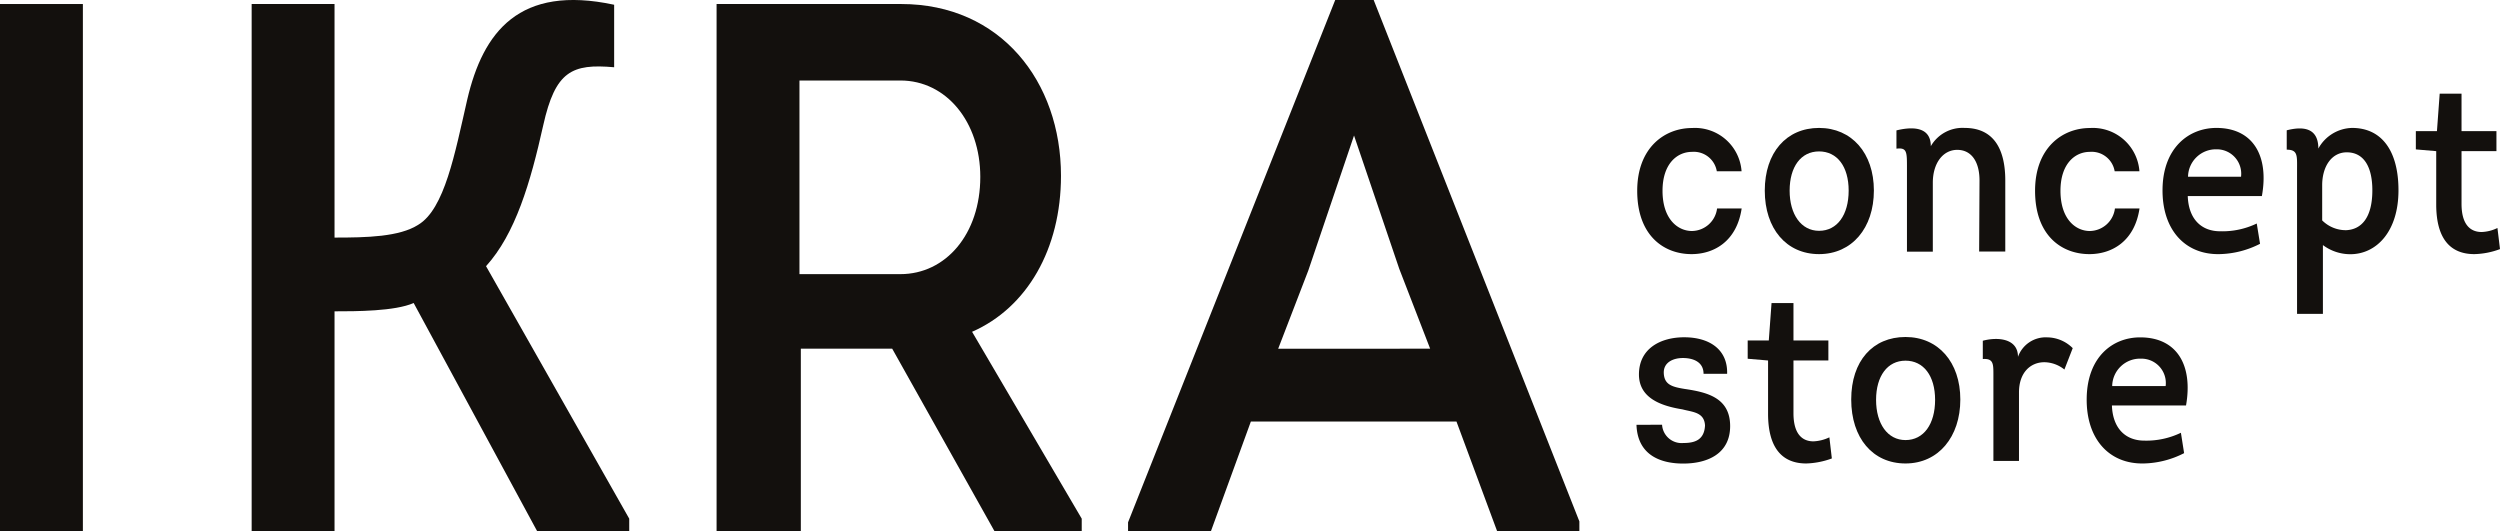<svg xmlns="http://www.w3.org/2000/svg" viewBox="0 0 273.59 58.16"><defs><style>.cls-1{fill:#13100d;}</style></defs><g id="Слой_2" data-name="Слой 2"><g id="Слой_1-2" data-name="Слой 1"><path class="cls-1" d="M187.88,18.74a2.55,2.55,0,0,0-2.72-2.12c-1.62,0-3.22,1.3-3.22,4.26,0,3.11,1.68,4.4,3.22,4.4a2.81,2.81,0,0,0,2.75-2.47h2.69c-.52,3.52-2.94,5-5.49,5-3,0-5.94-2-5.94-6.93,0-4.72,3-6.87,6-6.87a5.11,5.11,0,0,1,5.42,4.73Z"/><path class="cls-1" d="M199.07,27.81c-3.57,0-5.94-2.78-5.94-6.95S195.5,14,199.07,14s6,2.75,6,6.85S202.67,27.81,199.07,27.81Zm0-2.55c2,0,3.24-1.76,3.24-4.4s-1.26-4.29-3.24-4.29-3.22,1.68-3.22,4.29S197.12,25.26,199.07,25.26Z"/><path class="cls-1" d="M216.63,19.76c0-2.09-.9-3.36-2.44-3.36s-2.67,1.43-2.67,3.6v7.54h-2.83v-9.4c0-1.57-.05-2-1.15-1.87v-2c1.56-.38,3.76-.52,3.76,1.73A4,4,0,0,1,215,14c3.3,0,4.45,2.48,4.45,5.75v7.78h-2.86Z"/><path class="cls-1" d="M231.42,18.74a2.55,2.55,0,0,0-2.72-2.12c-1.62,0-3.21,1.3-3.21,4.26,0,3.11,1.67,4.4,3.21,4.4a2.81,2.81,0,0,0,2.75-2.47h2.69c-.52,3.52-2.94,5-5.49,5-3,0-5.94-2-5.94-6.93,0-4.72,3-6.87,6-6.87a5.11,5.11,0,0,1,5.42,4.73Z"/><path class="cls-1" d="M247.53,21.46h-8.11c.08,2.45,1.43,3.85,3.55,3.85a8.7,8.7,0,0,0,4-.85l.36,2.22a10.14,10.14,0,0,1-4.43,1.13c-3.77.08-6.32-2.67-6.24-7.17S239.56,14,242.55,14C246.57,14,248.33,17.06,247.53,21.46Zm-8.08-2.12h5.8a2.67,2.67,0,0,0-2.7-3A3.05,3.05,0,0,0,239.45,19.34Z"/><path class="cls-1" d="M257.4,14c3.32,0,5.08,2.61,5.08,6.82,0,4.53-2.42,7-5.27,7a5,5,0,0,1-3-1v7.53h-2.83V18.6c0-1.54.11-2.22-1.13-2.22l0-2.12c1.73-.44,3.46-.33,3.46,2A4.32,4.32,0,0,1,257.4,14Zm-3.27,10.12a3.66,3.66,0,0,0,2.64,1.07c1.62-.08,2.85-1.32,2.85-4.37,0-2.56-.93-4.15-2.8-4.15-1.65,0-2.69,1.54-2.69,3.6Z"/><path class="cls-1" d="M273.2,16.54h-3.82v5.77c0,2.2.91,3.08,2.2,3.08a4.26,4.26,0,0,0,1.73-.44l.28,2.31a8.5,8.5,0,0,1-2.81.55c-2.55,0-4.17-1.59-4.17-5.44V16.54l-2.23-.19v-2h2.31l.3-4.1h2.39v4.1h3.82Z"/><path class="cls-1" d="M181.89,46.48a2.14,2.14,0,0,0,2.34,2c1.15,0,2.28-.27,2.36-1.92-.08-1.46-1.35-1.46-2.47-1.76-2.23-.36-4.76-1.18-4.76-3.82,0-2.86,2.39-4.07,4.95-4.07,2.78,0,4.78,1.35,4.7,4h-2.58c0-1.32-1.16-1.73-2.26-1.73s-2.17.5-2.09,1.71.91,1.45,2.26,1.67c2.44.36,5,.94,5,4.07,0,3-2.44,4.1-5.14,4.1-2.5,0-5-.94-5.11-4.24Z"/><path class="cls-1" d="M200.09,39.45h-3.82v5.77c0,2.2.9,3.08,2.19,3.08a4.51,4.51,0,0,0,1.74-.44l.27,2.31a8.76,8.76,0,0,1-2.8.55c-2.56,0-4.18-1.6-4.18-5.45V39.45l-2.23-.19v-2h2.31l.3-4.09h2.4v4.09h3.82Z"/><path class="cls-1" d="M208.53,50.72c-3.58,0-5.94-2.78-5.94-7s2.36-6.84,5.94-6.84,6,2.75,6,6.84S212.13,50.72,208.53,50.72Zm0-2.56c2,0,3.24-1.76,3.24-4.4s-1.27-4.29-3.24-4.29-3.22,1.68-3.22,4.29S206.57,48.16,208.53,48.16Z"/><path class="cls-1" d="M224.06,36.92a4,4,0,0,1,2.77,1.18l-.91,2.34a3.58,3.58,0,0,0-2.19-.8c-1.52,0-2.78,1.13-2.78,3.3v7.5h-2.8V41c0-1.18,0-1.79-1.16-1.71l0-2c1.65-.44,3.85-.25,3.85,1.76A3.22,3.22,0,0,1,224.06,36.92Z"/><path class="cls-1" d="M239.23,44.37h-8.11c.08,2.44,1.43,3.85,3.55,3.85a8.71,8.71,0,0,0,4-.86l.35,2.23a10.1,10.1,0,0,1-4.42,1.13c-3.77.08-6.32-2.67-6.24-7.18s2.86-6.62,5.85-6.62C238.27,36.92,240,40,239.23,44.37Zm-8.08-2.12H237a2.67,2.67,0,0,0-2.7-3A3.05,3.05,0,0,0,231.15,42.25Z"/><rect class="cls-1" y="0.44" width="9.07" height="57.72"/><path class="cls-1" d="M36.61,26c3.55,0,7.09-.08,9.16-1.4,2.88-1.73,4-7.75,5.36-13.69C52.86,3.49,56.82-1.71,67.21.52V7.36c-4.62-.41-6.44.42-7.76,6.35C58.05,20,56.4,25.59,53.19,29.13L68.86,56.76v1.4H58.8l-13.53-25c-2.06.91-6.35.91-8.66.91V58.16H27.54V.44h9.07Z"/><path class="cls-1" d="M108.85,58.16l-11.21-20h-10v20H78.42V.44h20.2c10.89,0,17.49,8.49,17.49,18.8,0,8-3.71,14.43-9.73,17.07l12,20.45v1.4ZM98.54,30c4.95,0,8.74-4.37,8.74-10.64,0-6-3.71-10.55-8.74-10.55H87.49V30Z"/><path class="cls-1" d="M123.45,58.16v-1L146.12,0h4.21l22.51,57.06v1.07h-9l-4.45-12H136.89l-4.37,12Zm33.06-20-3.38-8.74-4.95-14.59-5,14.76-3.3,8.57Z"/></g></g></svg>